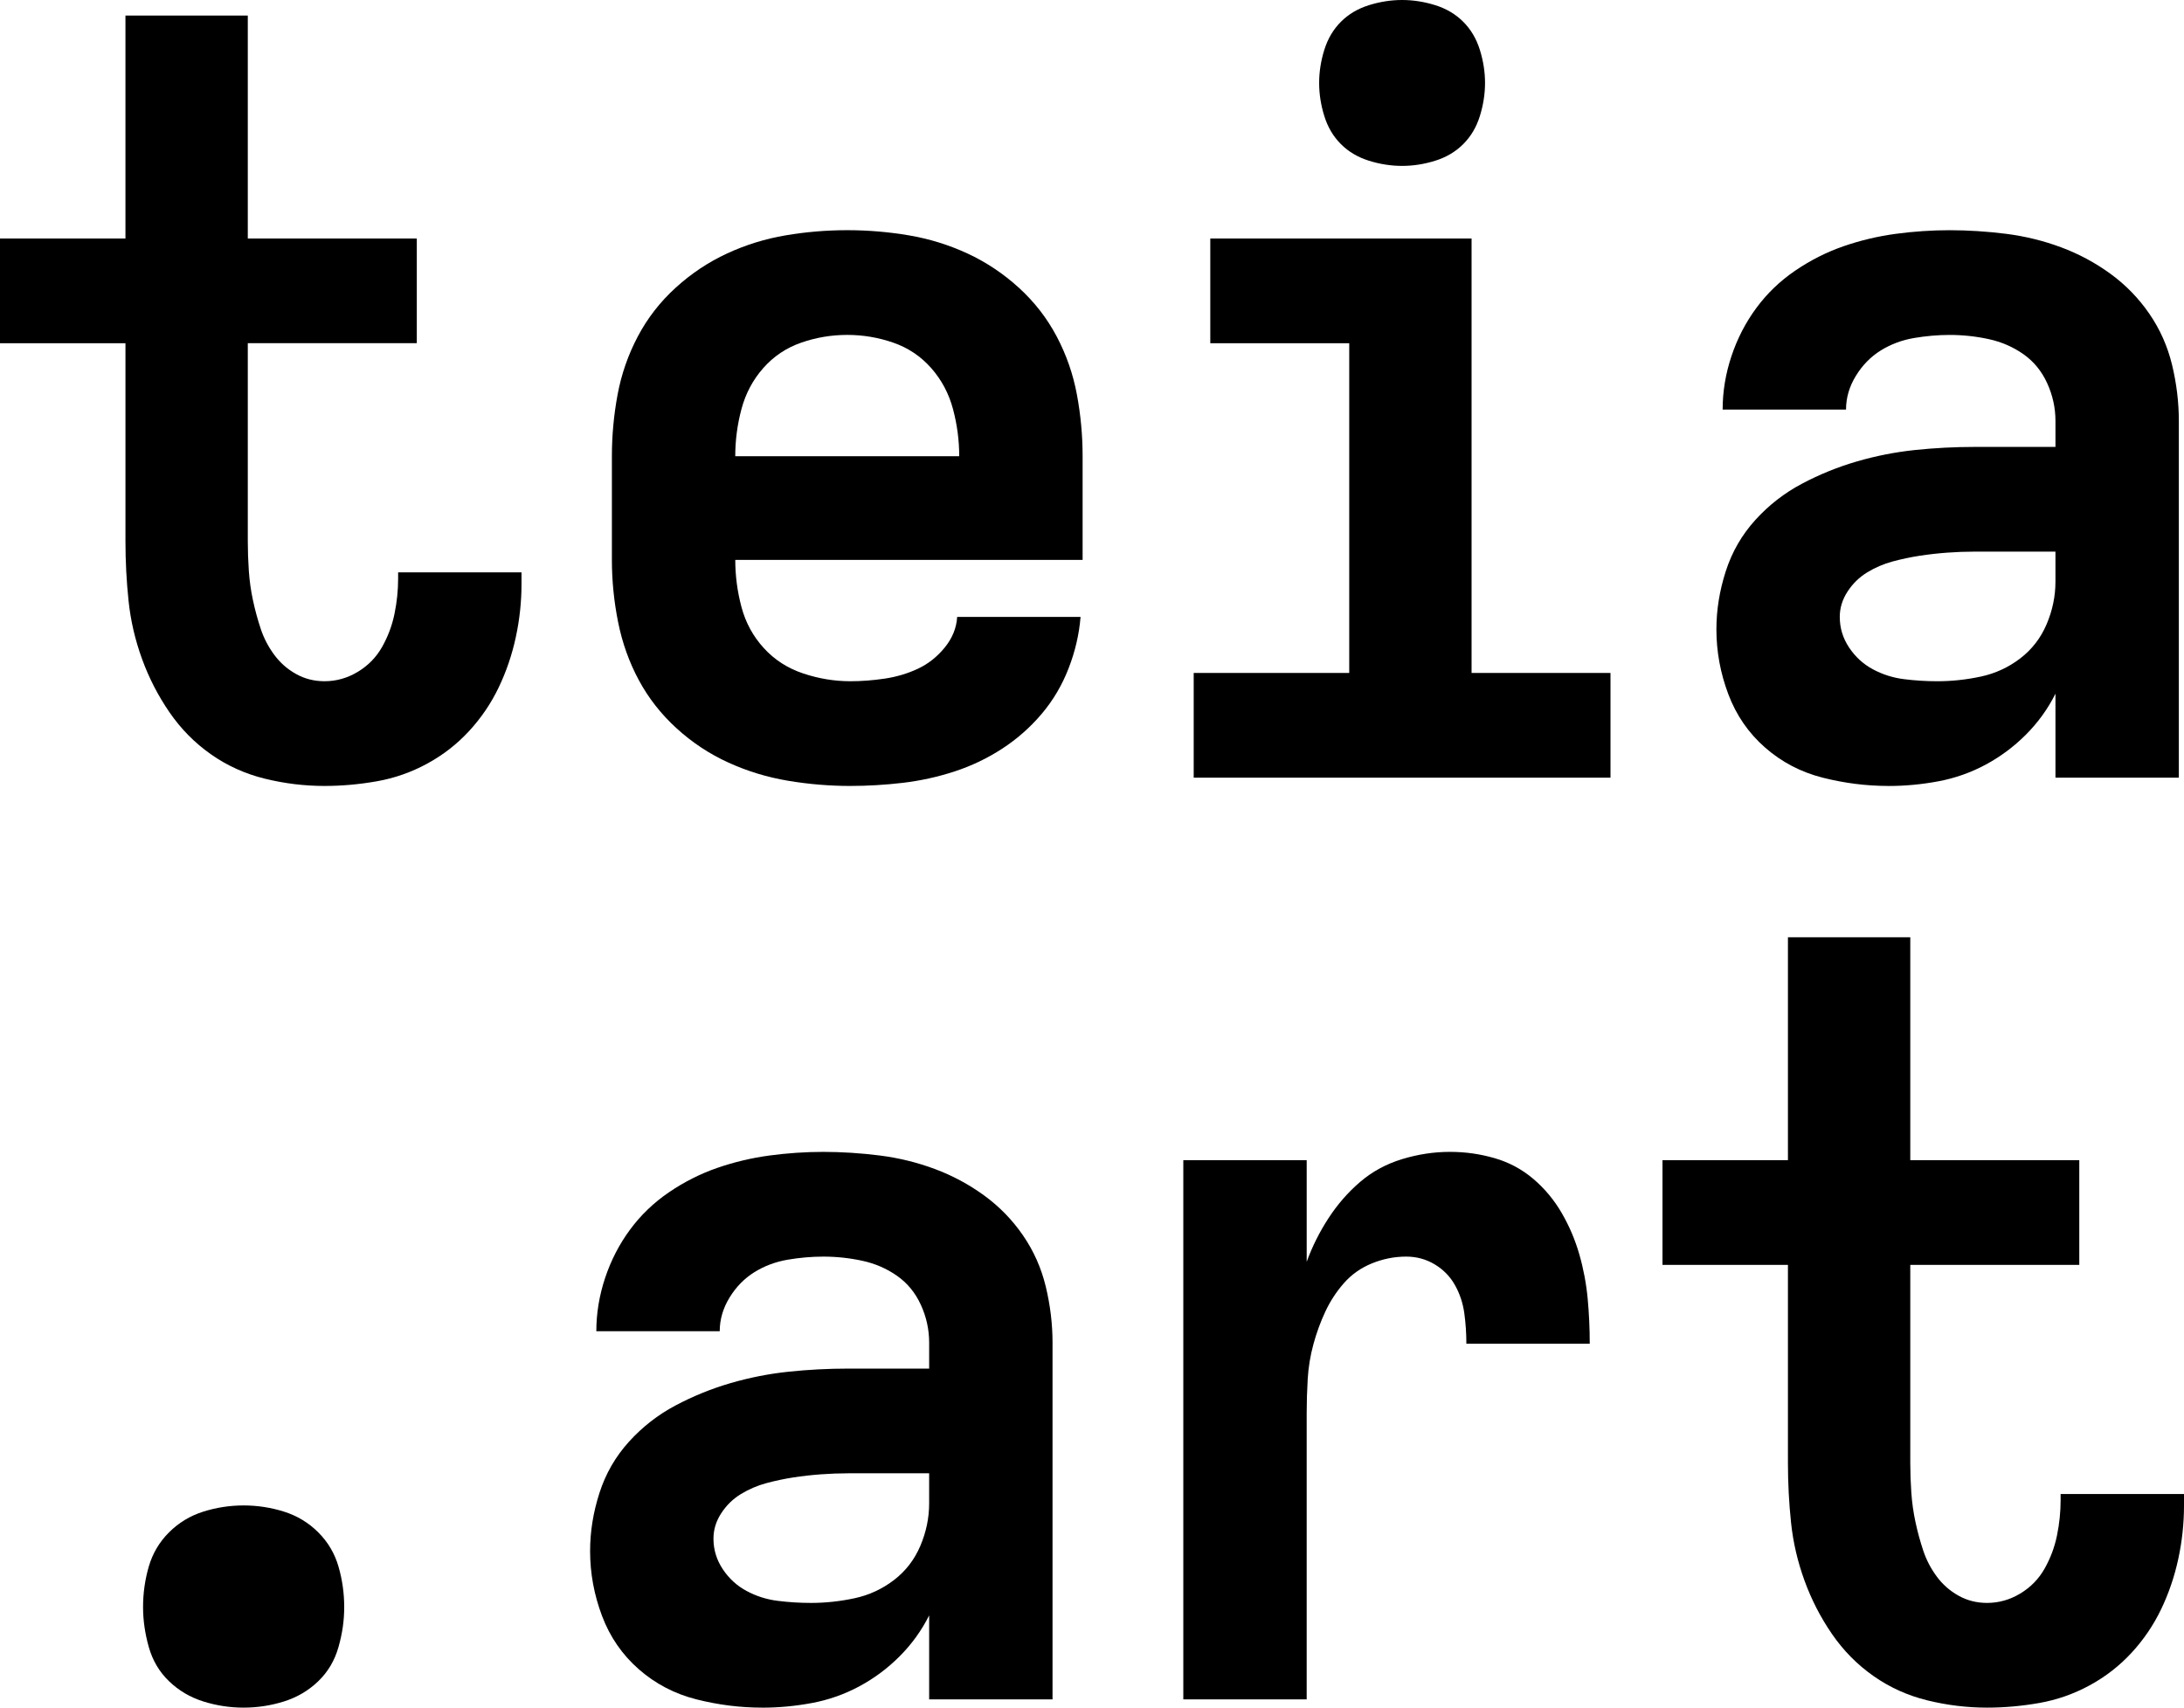 <?xml version="1.0" encoding="UTF-8"?><svg id="Ebene_1" xmlns="http://www.w3.org/2000/svg" viewBox="0 0 2350.79 1837.92"><path d="M349.3,845.92c-21.58,0-42.97-2.61-64.17-7.81s-40.55-13.94-58.03-26.22-32.36-27.34-44.64-45.2c-12.28-17.84-22.14-37-29.58-57.47-7.44-20.45-12.28-41.28-14.5-62.48-2.23-21.2-3.34-42.59-3.34-64.19v-213.16H0v-112.7H135.03V16.73h131.69v239.95h181.91v112.7h-181.91v213.16c0,10.42,.36,21.03,1.11,31.81,.75,10.8,2.23,21.41,4.47,31.81,2.22,10.41,5.02,20.64,8.36,30.69s8.19,19.34,14.52,27.91c6.31,8.56,14.12,15.44,23.44,20.64,9.3,5.22,19.53,7.81,30.69,7.81,12.64,0,24.55-3.34,35.7-10.05,11.16-6.69,19.91-15.62,26.23-26.78,6.31-11.16,10.78-23.06,13.39-35.72,2.59-12.64,3.91-25.28,3.91-37.94v-6.7h132.81v12.28c0,19.34-2.05,38.5-6.14,57.47s-10.23,37.02-18.42,54.12c-8.19,17.12-18.78,32.75-31.8,46.88-13.03,14.14-28.09,25.86-45.2,35.16-17.12,9.31-35.16,15.62-54.12,18.97s-37.77,5.02-56.36,5.02Z"/><path d="M915.29,845.92c-22.31,0-44.64-1.86-66.95-5.58-22.33-3.72-43.72-10.22-64.17-19.52-20.47-9.3-39.06-21.58-55.8-36.83-16.75-15.25-30.33-32.56-40.73-51.91-10.42-19.34-17.86-40.17-22.33-62.48s-6.69-44.64-6.69-66.97v-111.59c0-22.31,2.05-44.45,6.14-66.41,4.09-21.94,11.34-42.78,21.75-62.5s23.98-37.2,40.73-52.45,35.16-27.52,55.25-36.83c20.08-9.3,41.09-15.81,63.05-19.53,21.94-3.72,44.08-5.58,66.41-5.58s44.45,1.86,66.41,5.58c21.94,3.72,42.95,10.23,63.05,19.53,20.09,9.31,38.5,21.58,55.25,36.83,16.73,15.25,30.31,32.73,40.73,52.45,10.41,19.72,17.66,40.56,21.75,62.5,4.09,21.95,6.14,44.09,6.14,66.41v111.59h-373.86c0,17.12,2.22,34.05,6.69,50.78,4.47,16.75,12.47,31.44,24,44.08,11.53,12.66,25.67,21.77,42.42,27.34,16.73,5.59,33.66,8.38,50.77,8.38,11.91,0,24.17-.92,36.83-2.8,12.66-1.86,24.56-5.39,35.72-10.59s20.83-12.83,29.02-22.88,12.64-21.03,13.39-32.94h132.81c-1.5,18.61-5.78,37.03-12.84,55.25-7.06,18.23-16.73,34.61-29.02,49.11s-26.41,26.97-42.41,37.38c-16,10.42-33.12,18.61-51.34,24.56s-36.83,10.03-55.8,12.27c-18.97,2.22-37.77,3.34-56.36,3.34Zm-123.88-354.88h241.06c0-17.11-2.23-34.03-6.7-50.78-4.47-16.73-12.28-31.42-23.44-44.08s-24.73-21.77-40.73-27.34-32.55-8.38-49.66-8.38-33.67,2.8-49.67,8.38-29.58,14.69-40.73,27.34-18.97,27.34-23.44,44.08c-4.47,16.75-6.69,33.67-6.69,50.78Z"/><path d="M1284.86,837v-112.72h167.41V369.39h-149.55v-112.7h281.23v467.59h149.53v112.72h-448.62Zm224.31-658.44c-11.91,0-23.81-1.86-35.72-5.58s-21.95-9.67-30.14-17.86-14.12-18.22-17.84-30.12-5.58-23.81-5.58-35.72,1.86-23.8,5.58-35.7,9.66-21.95,17.84-30.14,18.23-14.14,30.14-17.86,23.81-5.58,35.72-5.58,23.8,1.86,35.7,5.58,21.94,9.67,30.12,17.86,14.14,18.23,17.86,30.14,5.59,23.8,5.59,35.7-1.88,23.81-5.59,35.72-9.67,21.94-17.86,30.12-18.22,14.14-30.12,17.86-23.8,5.58-35.7,5.58Z"/><path d="M2032.74,845.92c-23.81,0-47.42-2.98-70.86-8.92s-44.09-16.73-61.94-32.36c-17.86-15.62-31.06-34.78-39.62-57.47s-12.83-45.95-12.83-69.77c0-20.83,3.34-41.66,10.05-62.48,6.69-20.83,17.3-39.23,31.8-55.23s31.25-29.02,50.22-39.06,38.69-18.05,59.16-24c20.45-5.95,41.28-10.05,62.48-12.28,21.2-2.22,42.59-3.34,64.19-3.34h87.05v-27.91c0-14.12-2.98-27.7-8.94-40.73-5.95-13.02-14.52-23.44-25.67-31.25s-23.62-13.2-37.39-16.17-27.72-4.47-41.84-4.47c-12.66,0-25.48,1.12-38.5,3.34-13.03,2.23-24.94,6.7-35.72,13.39-10.78,6.7-19.72,15.81-26.78,27.34s-10.59,23.62-10.59,36.27h-132.81c0-19.34,3.16-38.5,9.48-57.47s15.27-36.27,26.8-51.89,25.47-29.02,41.84-40.17,33.67-19.91,51.89-26.23c18.22-6.31,37.02-10.78,56.36-13.39,19.34-2.59,38.69-3.91,58.03-3.91s40.36,1.31,60.83,3.91c20.45,2.61,40.17,7.45,59.14,14.52s36.64,16.55,53.02,28.45c16.36,11.91,30.31,26.23,41.84,42.97,11.53,16.75,19.72,35.16,24.56,55.25,4.83,20.09,7.25,40.17,7.25,60.25v383.91h-132.8v-90.39c-8.19,16.38-18.8,31.06-31.81,44.08s-27.53,23.81-43.53,32.38-32.92,14.5-50.77,17.84c-17.86,3.34-35.72,5.02-53.58,5.02Zm52.45-112.7c15.62,0,31.25-1.67,46.88-5.02s29.75-9.86,42.41-19.53c12.64-9.67,22.12-21.95,28.45-36.83s9.5-30.14,9.5-45.77v-32.36h-87.05c-9.69,0-19.55,.38-29.58,1.11-10.05,.75-19.91,1.86-29.58,3.34-9.67,1.5-19.34,3.55-29.02,6.14-9.67,2.61-18.78,6.52-27.34,11.72-8.56,5.22-15.62,12.09-21.2,20.66-5.59,8.56-8.38,17.67-8.38,27.33,0,11.91,3.34,22.89,10.05,32.94,6.69,10.05,15.25,17.86,25.67,23.44,10.41,5.58,21.56,9.11,33.47,10.59,11.91,1.5,23.81,2.23,35.72,2.23Z"/><path d="M262.25,1837.92c-14.88,0-29.39-2.23-43.52-6.69-14.14-4.47-26.42-11.72-36.83-21.77-10.42-10.03-17.67-22.31-21.77-36.83-4.09-14.5-6.14-28.83-6.14-42.97,0-14.88,2.05-29.38,6.14-43.52,4.09-14.12,11.34-26.41,21.77-36.83s22.69-17.84,36.83-22.31c14.12-4.47,28.64-6.7,43.52-6.7s29.39,2.23,43.53,6.7c14.12,4.47,26.41,11.91,36.83,22.31,10.41,10.42,17.66,22.7,21.75,36.83,4.09,14.14,6.14,28.64,6.14,43.52s-2.05,28.47-6.14,42.97c-4.09,14.52-11.34,26.8-21.75,36.83-10.42,10.05-22.7,17.3-36.83,21.77-14.14,4.45-28.66,6.69-43.53,6.69Z"/><path d="M820.42,1837.92c-23.81,0-47.42-2.98-70.86-8.92s-44.09-16.73-61.94-32.36c-17.86-15.62-31.06-34.78-39.62-57.47s-12.83-45.95-12.83-69.77c0-20.83,3.34-41.66,10.05-62.48,6.69-20.83,17.3-39.23,31.8-55.23s31.25-29.02,50.22-39.06,38.69-18.05,59.16-24c20.45-5.95,41.28-10.05,62.48-12.28,21.2-2.22,42.59-3.34,64.19-3.34h87.05v-27.91c0-14.12-2.98-27.7-8.94-40.73-5.95-13.02-14.52-23.44-25.67-31.25s-23.62-13.2-37.39-16.17-27.72-4.47-41.84-4.47c-12.66,0-25.48,1.12-38.5,3.34-13.03,2.23-24.94,6.7-35.72,13.39-10.78,6.7-19.72,15.81-26.78,27.34s-10.59,23.62-10.59,36.27h-132.81c0-19.34,3.16-38.5,9.48-57.47s15.27-36.27,26.8-51.89,25.47-29.02,41.84-40.17,33.67-19.91,51.89-26.23c18.22-6.31,37.02-10.78,56.36-13.39,19.34-2.59,38.69-3.91,58.03-3.91s40.36,1.31,60.83,3.91c20.45,2.61,40.17,7.45,59.14,14.52s36.64,16.55,53.02,28.45c16.36,11.91,30.31,26.23,41.84,42.97,11.53,16.75,19.72,35.16,24.56,55.25,4.83,20.09,7.25,40.17,7.25,60.25v383.91h-132.8v-90.39c-8.19,16.38-18.8,31.06-31.81,44.08s-27.53,23.81-43.53,32.38-32.92,14.5-50.77,17.84c-17.86,3.34-35.72,5.02-53.58,5.02Zm52.45-112.7c15.62,0,31.25-1.67,46.88-5.02s29.75-9.86,42.41-19.53c12.64-9.67,22.12-21.95,28.45-36.83s9.5-30.14,9.5-45.77v-32.36h-87.05c-9.69,0-19.55,.38-29.58,1.11-10.05,.75-19.91,1.86-29.58,3.34-9.67,1.5-19.34,3.55-29.02,6.14-9.67,2.61-18.78,6.52-27.34,11.72-8.56,5.22-15.62,12.09-21.2,20.66-5.59,8.56-8.38,17.67-8.38,27.33,0,11.91,3.34,22.89,10.05,32.94,6.69,10.05,15.25,17.86,25.67,23.44,10.41,5.58,21.56,9.11,33.47,10.59,11.91,1.5,23.81,2.23,35.72,2.23Z"/><path d="M1273.68,1829v-580.31h132.8v109.36c5.95-16.36,13.77-31.98,23.44-46.86s21.02-27.91,34.05-39.06c13.02-11.16,28.08-19.34,45.19-24.56,17.11-5.2,34.22-7.81,51.34-7.81s32.36,2.23,47.98,6.7,29.56,11.91,41.84,22.31c12.28,10.42,22.5,22.7,30.69,36.83,8.19,14.14,14.5,29.02,18.97,44.64s7.44,31.44,8.94,47.44c1.48,16,2.23,32.17,2.23,48.55h-132.8c0-11.16-.75-22.14-2.23-32.92-1.5-10.78-4.84-20.83-10.05-30.14-5.22-9.3-12.47-16.73-21.77-22.31-9.31-5.58-19.53-8.38-30.69-8.38-12.66,0-24.92,2.42-36.83,7.25-11.91,4.84-21.95,11.91-30.14,21.2-8.19,9.31-14.88,19.55-20.08,30.7-5.22,11.16-9.5,22.88-12.84,35.16s-5.39,24.73-6.14,37.38c-.75,12.66-1.11,24.92-1.11,36.83v308.02h-132.8Z"/><path d="M2138.74,1837.92c-21.58,0-42.97-2.61-64.17-7.81s-40.55-13.94-58.03-26.22-32.36-27.34-44.64-45.2c-12.28-17.84-22.14-37-29.58-57.47-7.44-20.45-12.28-41.28-14.5-62.48-2.23-21.2-3.34-42.59-3.34-64.19v-213.16h-135.03v-112.7h135.03v-239.95h131.69v239.95h181.91v112.7h-181.91v213.16c0,10.42,.36,21.03,1.11,31.81,.75,10.8,2.23,21.41,4.47,31.81,2.22,10.41,5.02,20.64,8.36,30.69s8.19,19.34,14.52,27.91c6.31,8.56,14.12,15.44,23.44,20.64,9.3,5.22,19.53,7.81,30.69,7.81,12.64,0,24.55-3.34,35.7-10.05,11.16-6.69,19.91-15.62,26.23-26.78,6.31-11.16,10.78-23.06,13.39-35.72,2.59-12.64,3.91-25.28,3.91-37.94v-6.7h132.81v12.28c0,19.34-2.05,38.5-6.14,57.47s-10.23,37.02-18.42,54.12c-8.19,17.12-18.78,32.75-31.8,46.88-13.03,14.14-28.09,25.86-45.2,35.16-17.12,9.31-35.16,15.62-54.12,18.97s-37.77,5.02-56.36,5.02Z"/></svg>